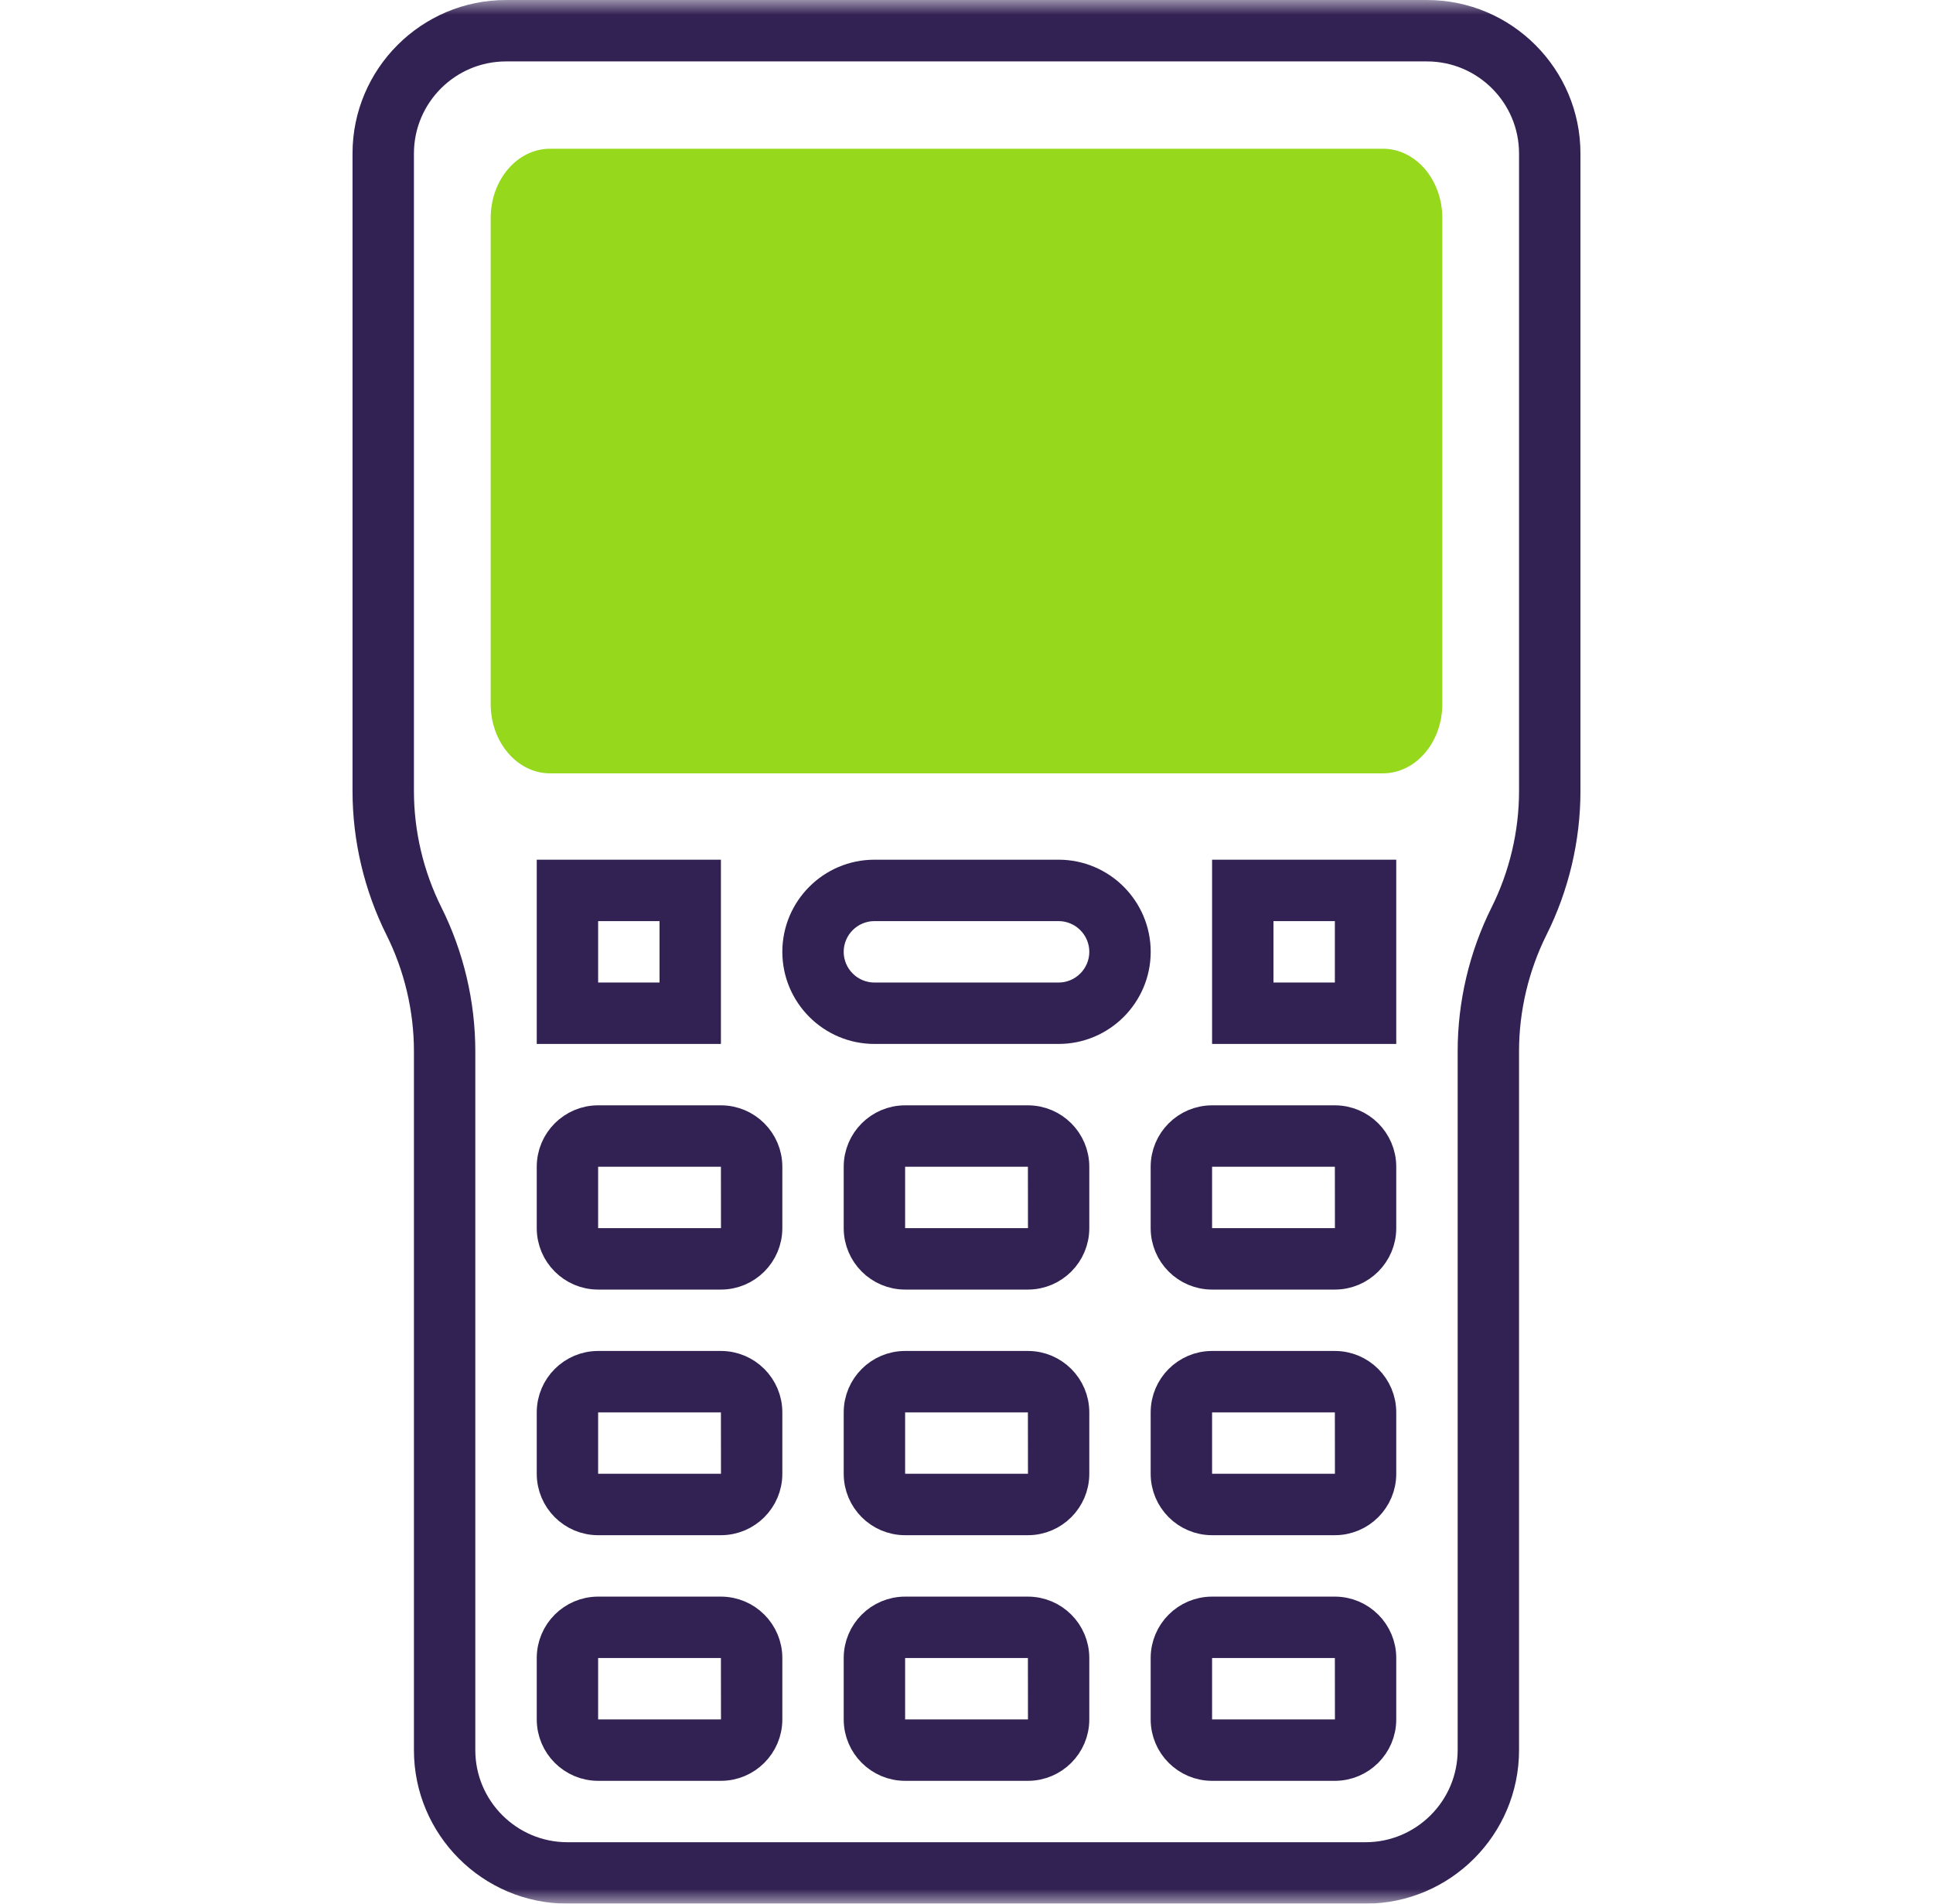 <svg width="65" height="64" viewBox="0 0 65 64" fill="none" xmlns="http://www.w3.org/2000/svg">
<g clip-path="url(#clip0_4_252)">
<mask id="mask0_4_252" style="mask-type:luminance" maskUnits="userSpaceOnUse" x="0" y="0" width="65" height="64">
<path d="M64.5 0H0.5V64H64.5V0Z" fill="white"/>
</mask>
<g mask="url(#mask0_4_252)">
<path d="M46.5 26H18.5C17.395 26 16.5 24.956 16.5 23.667V7.333C16.5 6.044 17.395 5 18.5 5H46.5C47.605 5 48.5 6.044 48.5 7.333V23.667C48.5 24.956 47.605 26 46.5 26Z" fill="#96D81C"/>
<path d="M17.016 0.5H47.983C50.553 0.5 52.645 2.592 52.645 5.161V26.595C52.645 28.186 52.269 29.781 51.557 31.204C50.919 32.483 50.58 33.913 50.58 35.34V58.839C50.58 61.408 48.489 63.5 45.919 63.5H19.08C16.511 63.5 14.419 61.408 14.419 58.839V35.34C14.419 33.914 14.081 32.484 13.442 31.206C12.731 29.78 12.354 28.186 12.354 26.595V5.161C12.354 2.592 14.446 0.5 17.016 0.5ZM50.604 30.73C51.242 29.452 51.58 28.023 51.58 26.595V5.161C51.58 3.178 49.967 1.565 47.983 1.565H17.016C15.033 1.565 13.419 3.178 13.419 5.161V26.595C13.419 28.023 13.757 29.452 14.396 30.73C15.107 32.154 15.483 33.75 15.483 35.34V58.839C15.483 60.822 17.097 62.435 19.08 62.435H45.919C47.902 62.435 49.516 60.822 49.516 58.839V35.34C49.516 33.75 49.892 32.154 50.604 30.73Z" fill="#322153" stroke="#322153"/>
<path d="M19.613 57.806V58.306H20.113H24.244H24.745L24.744 57.806L24.742 55.742L24.742 55.242H24.242H20.113H19.613V55.742V57.806ZM20.113 54.178H24.242C25.105 54.178 25.807 54.88 25.807 55.742V57.806C25.807 58.669 25.105 59.371 24.242 59.371H20.113C19.251 59.371 18.549 58.669 18.549 57.806V55.742C18.549 54.88 19.251 54.178 20.113 54.178Z" fill="#322153" stroke="#322153"/>
<path d="M19.613 49.548V50.048H20.113H24.244H24.745L24.744 49.548L24.742 47.483L24.742 46.984H24.242H20.113H19.613V47.484V49.548ZM20.113 45.919H24.242C25.105 45.919 25.807 46.621 25.807 47.484V49.548C25.807 50.411 25.105 51.113 24.242 51.113H20.113C19.251 51.113 18.549 50.411 18.549 49.548V47.484C18.549 46.621 19.251 45.919 20.113 45.919Z" fill="#322153" stroke="#322153"/>
<path d="M19.613 41.29V41.79H20.113H24.244H24.745L24.744 41.29L24.742 39.225L24.742 38.726H24.242H20.113H19.613V39.226V41.29ZM20.113 37.661H24.242C25.105 37.661 25.807 38.363 25.807 39.226V41.29C25.807 42.153 25.105 42.855 24.242 42.855H20.113C19.251 42.855 18.549 42.153 18.549 41.29V39.226C18.549 38.363 19.251 37.661 20.113 37.661Z" fill="#322153" stroke="#322153"/>
<path d="M29.936 57.806V58.306H30.436H34.567H35.067L35.067 57.806L35.065 55.742L35.064 55.242H34.565H30.436H29.936V55.742V57.806ZM30.436 54.178H34.565C35.427 54.178 36.129 54.88 36.129 55.742V57.806C36.129 58.669 35.427 59.371 34.565 59.371H30.436C29.573 59.371 28.871 58.669 28.871 57.806V55.742C28.871 54.88 29.573 54.178 30.436 54.178Z" fill="#322153" stroke="#322153"/>
<path d="M29.936 49.548V50.048H30.436H34.567H35.067L35.067 49.548L35.065 47.483L35.064 46.984H34.565H30.436H29.936V47.484V49.548ZM30.436 45.919H34.565C35.427 45.919 36.129 46.621 36.129 47.484V49.548C36.129 50.411 35.427 51.113 34.565 51.113H30.436C29.573 51.113 28.871 50.411 28.871 49.548V47.484C28.871 46.621 29.573 45.919 30.436 45.919Z" fill="#322153" stroke="#322153"/>
<path d="M29.936 41.29V41.79H30.436H34.567H35.067L35.067 41.29L35.065 39.225L35.064 38.726H34.565H30.436H29.936V39.226V41.29ZM30.436 37.661H34.565C35.427 37.661 36.129 38.363 36.129 39.226V41.29C36.129 42.153 35.427 42.855 34.565 42.855H30.436C29.573 42.855 28.871 42.153 28.871 41.29V39.226C28.871 38.363 29.573 37.661 30.436 37.661Z" fill="#322153" stroke="#322153"/>
<path d="M29.403 29.403H35.597C37.028 29.403 38.194 30.569 38.194 32C38.194 33.431 37.028 34.597 35.597 34.597H29.403C27.972 34.597 26.807 33.431 26.807 32C26.807 30.569 27.972 29.403 29.403 29.403ZM29.403 33.532H35.597C36.443 33.532 37.129 32.844 37.129 32C37.129 31.156 36.443 30.468 35.597 30.468H29.403C28.557 30.468 27.871 31.156 27.871 32C27.871 32.844 28.557 33.532 29.403 33.532Z" fill="#322153" stroke="#322153"/>
<path d="M40.258 57.806V58.306H40.758H44.889H45.389L45.389 57.806L45.387 55.742L45.386 55.242H44.887H40.758H40.258V55.742V57.806ZM40.758 54.178H44.887C45.749 54.178 46.451 54.88 46.451 55.742V57.806C46.451 58.669 45.749 59.371 44.887 59.371H40.758C39.895 59.371 39.193 58.669 39.193 57.806V55.742C39.193 54.88 39.895 54.178 40.758 54.178Z" fill="#322153" stroke="#322153"/>
<path d="M40.258 49.548V50.048H40.758H44.889H45.389L45.389 49.548L45.387 47.483L45.386 46.984H44.887H40.758H40.258V47.484V49.548ZM40.758 45.919H44.887C45.749 45.919 46.451 46.621 46.451 47.484V49.548C46.451 50.411 45.749 51.113 44.887 51.113H40.758C39.895 51.113 39.193 50.411 39.193 49.548V47.484C39.193 46.621 39.895 45.919 40.758 45.919Z" fill="#322153" stroke="#322153"/>
<path d="M40.258 41.29V41.79H40.758H44.889H45.389L45.389 41.29L45.387 39.225L45.386 38.726H44.887H40.758H40.258V39.226V41.29ZM40.758 37.661H44.887C45.749 37.661 46.451 38.363 46.451 39.226V41.29C46.451 42.153 45.749 42.855 44.887 42.855H40.758C39.895 42.855 39.193 42.153 39.193 41.29V39.226C39.193 38.363 39.895 37.661 40.758 37.661Z" fill="#322153" stroke="#322153"/>
<path d="M42.822 30.468H42.322V30.968V33.032V33.532H42.822H44.887H45.387V33.032V30.968V30.468H44.887H42.822ZM46.451 29.403V34.597H41.258V29.403H46.451Z" fill="#322153" stroke="#322153"/>
<path d="M22.178 33.532H22.678V33.032V30.968V30.468H22.178H20.113H19.613V30.968V33.032V33.532H20.113H22.178ZM18.549 29.403H23.742V34.597H18.549V29.403Z" fill="#322153" stroke="#322153"/>
</g>
</g>
<defs>
<clipPath id="clip0_4_252">
<rect width="64" height="64" fill="white" transform="translate(0.5)"/>
</clipPath>
</defs>
</svg>
